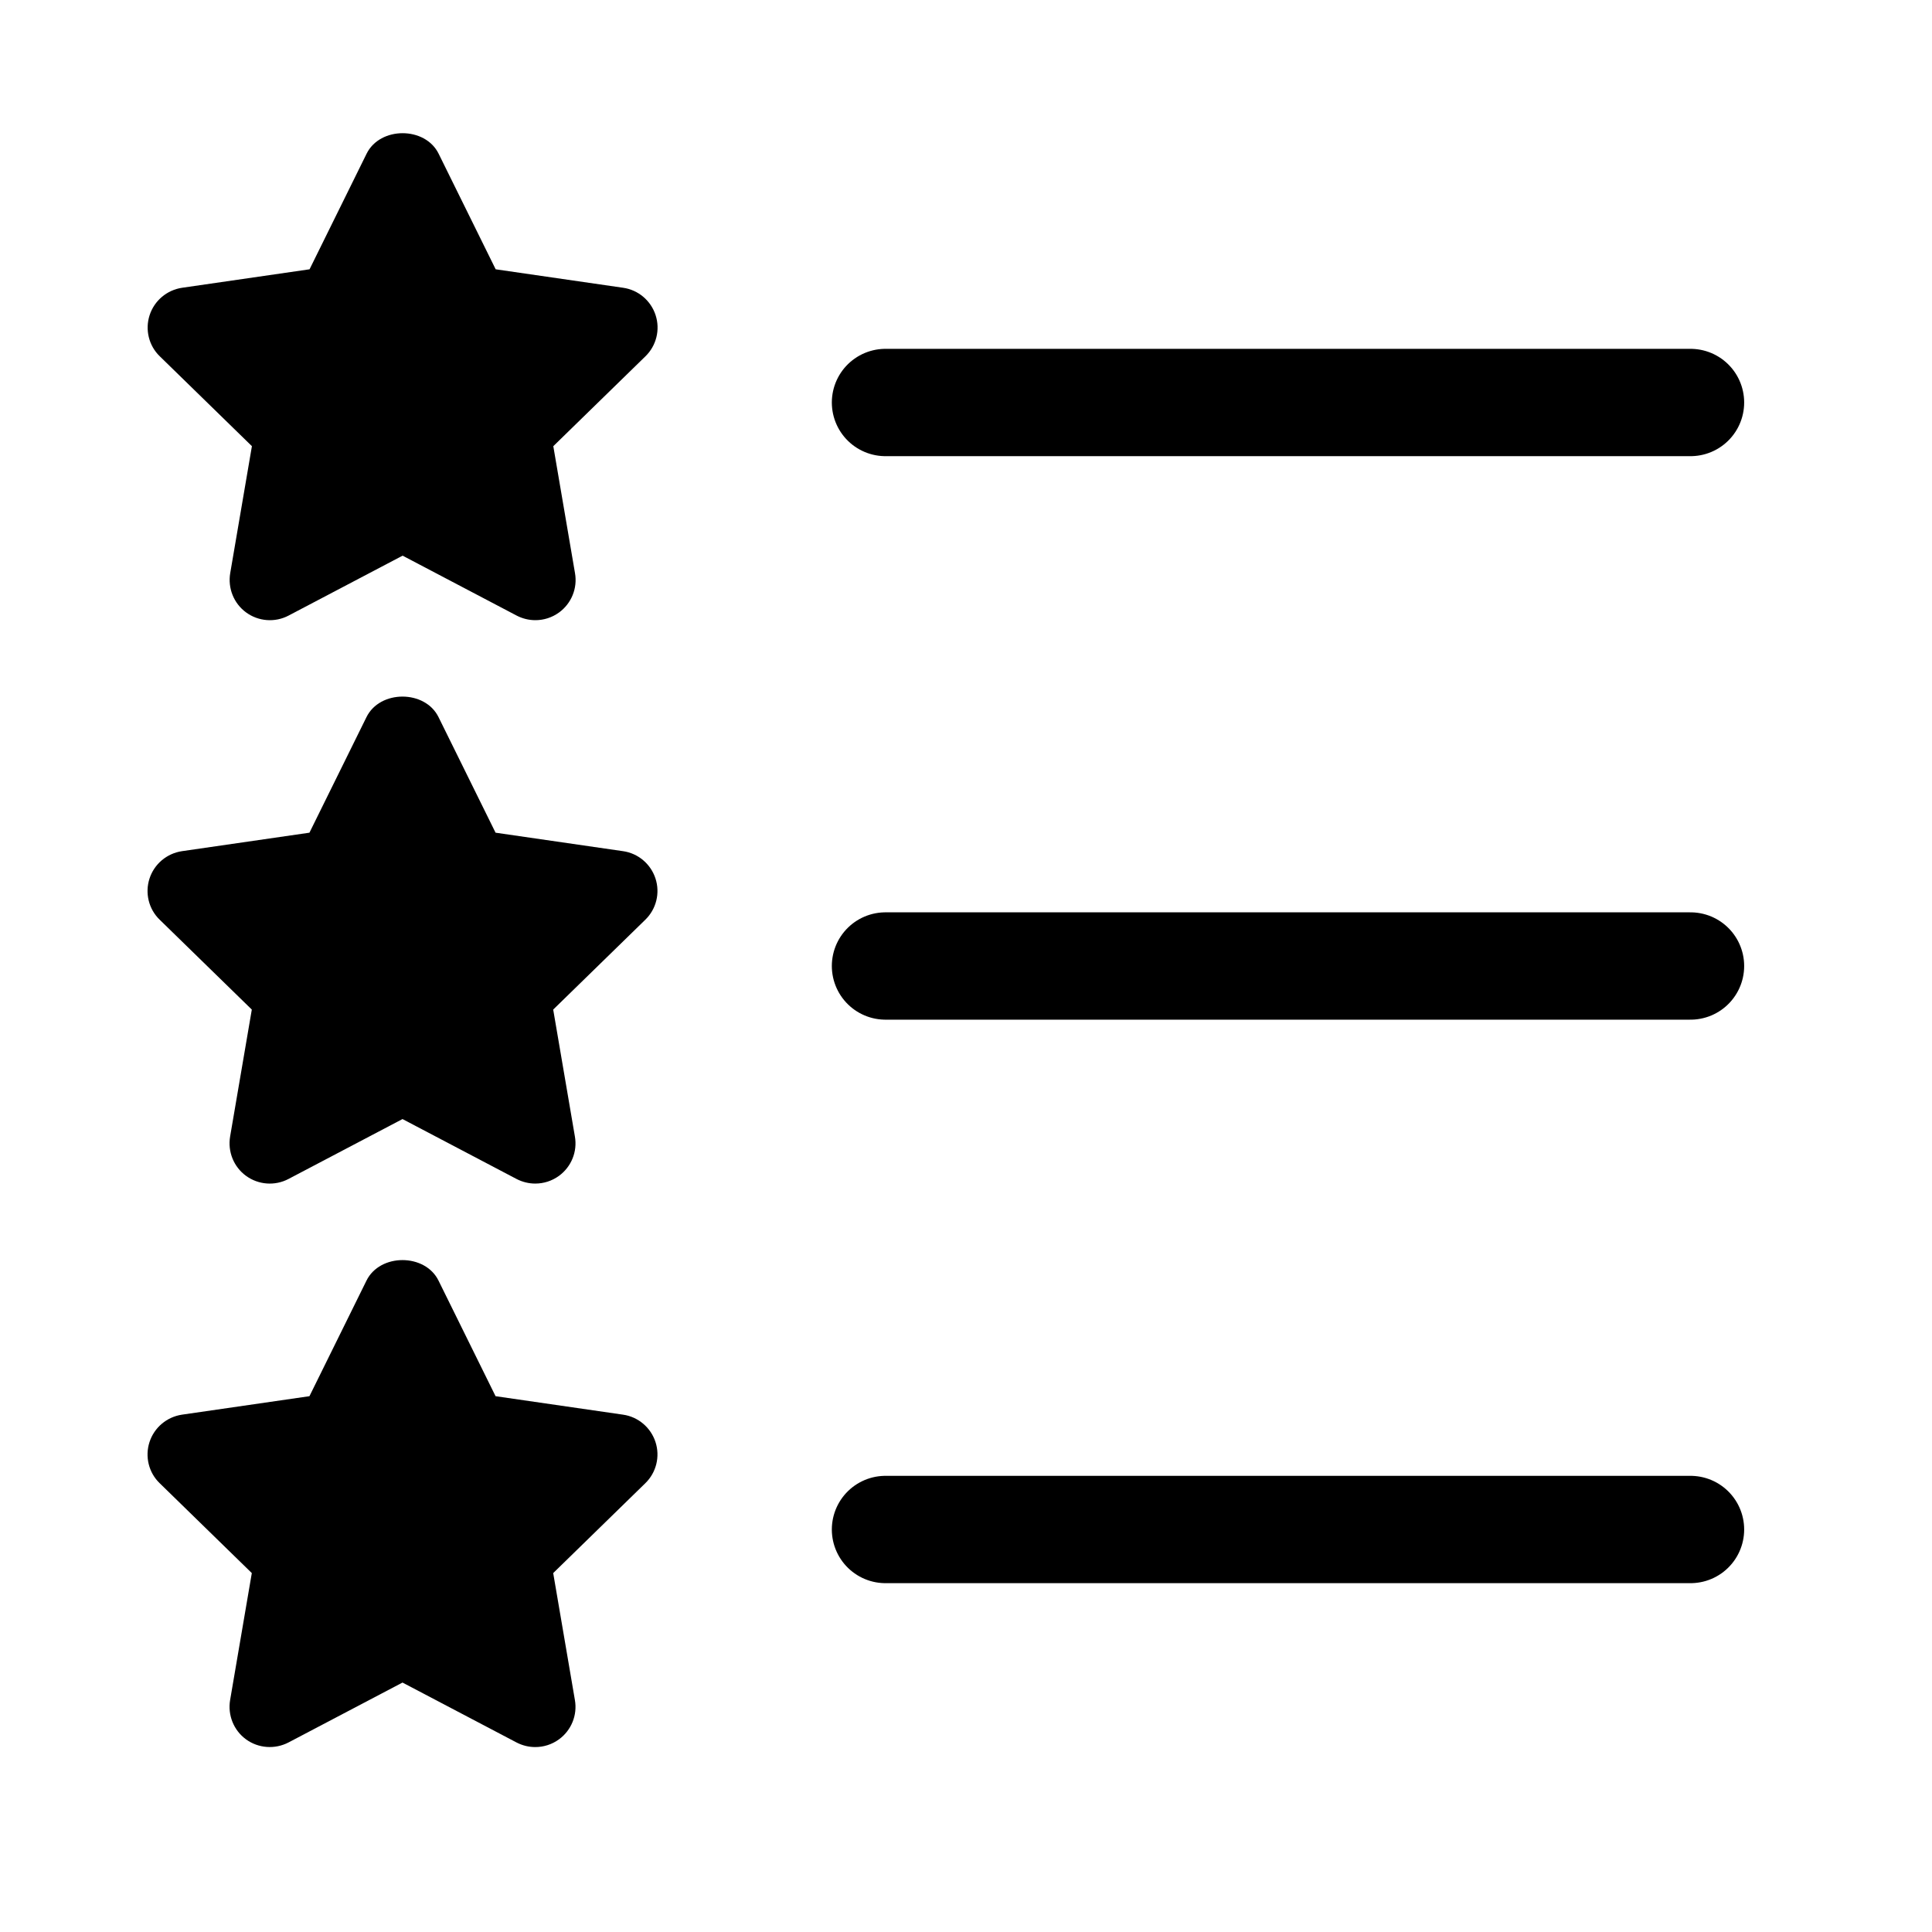 <svg xmlns="http://www.w3.org/2000/svg" height="18" width="18" viewBox="0 0 18 18"><title>list favs 2</title><g fill="none" stroke="currentColor" class="nc-icon-wrapper"><line x1="8.25" y1="9" x2="15.75" y2="9" stroke-linecap="round" stroke-linejoin="round"></line><line x1="8.25" y1="3.75" x2="15.75" y2="3.75" stroke-linecap="round" stroke-linejoin="round"></line><line x1="8.25" y1="14.25" x2="15.75" y2="14.25" stroke-linecap="round" stroke-linejoin="round"></line><path d="M5.804,7.93l-1.187-.172-.531-1.076c-.125-.256-.547-.256-.672,0l-.531,1.076-1.187,.172c-.142,.021-.259,.12-.303,.255s-.008,.285,.095,.384l.858,.837-.202,1.182c-.024,.141,.033,.283,.148,.367,.115,.084,.269,.096,.396,.029l1.062-.558,1.062,.558c.056,.029,.115,.043,.175,.043,.078,0,.155-.024,.221-.072,.115-.084,.173-.226,.148-.367l-.202-1.182,.858-.837c.103-.1,.139-.249,.095-.384s-.161-.235-.303-.255Z" stroke="none" fill="currentColor"></path><path d="M2.347,4.157l-.202,1.182c-.024,.141,.033,.283,.148,.367s.269,.096,.396,.029l1.062-.558,1.062,.558c.056,.029,.115,.043,.175,.043,.078,0,.155-.024,.221-.072,.115-.084,.173-.226,.148-.367l-.202-1.182,.858-.837c.103-.1,.139-.249,.095-.384s-.161-.235-.303-.255l-1.187-.172-.531-1.076c-.125-.256-.547-.256-.672,0l-.531,1.076-1.187,.172c-.142,.021-.259,.12-.303,.255s-.008,.285,.095,.384l.858,.837Z" stroke="none" fill="currentColor"></path><path d="M5.804,13.18l-1.187-.172-.531-1.076c-.125-.256-.547-.256-.672,0l-.531,1.076-1.187,.172c-.142,.021-.259,.12-.303,.255s-.008,.285,.095,.384l.858,.837-.202,1.182c-.024,.141,.033,.283,.148,.367,.115,.084,.269,.095,.396,.029l1.062-.558,1.062,.558c.056,.029,.115,.043,.175,.043,.078,0,.155-.024,.221-.072,.115-.084,.173-.226,.148-.367l-.202-1.182,.858-.837c.103-.1,.139-.249,.095-.384s-.161-.235-.303-.255Z" stroke="none" fill="currentColor"></path></g></svg>